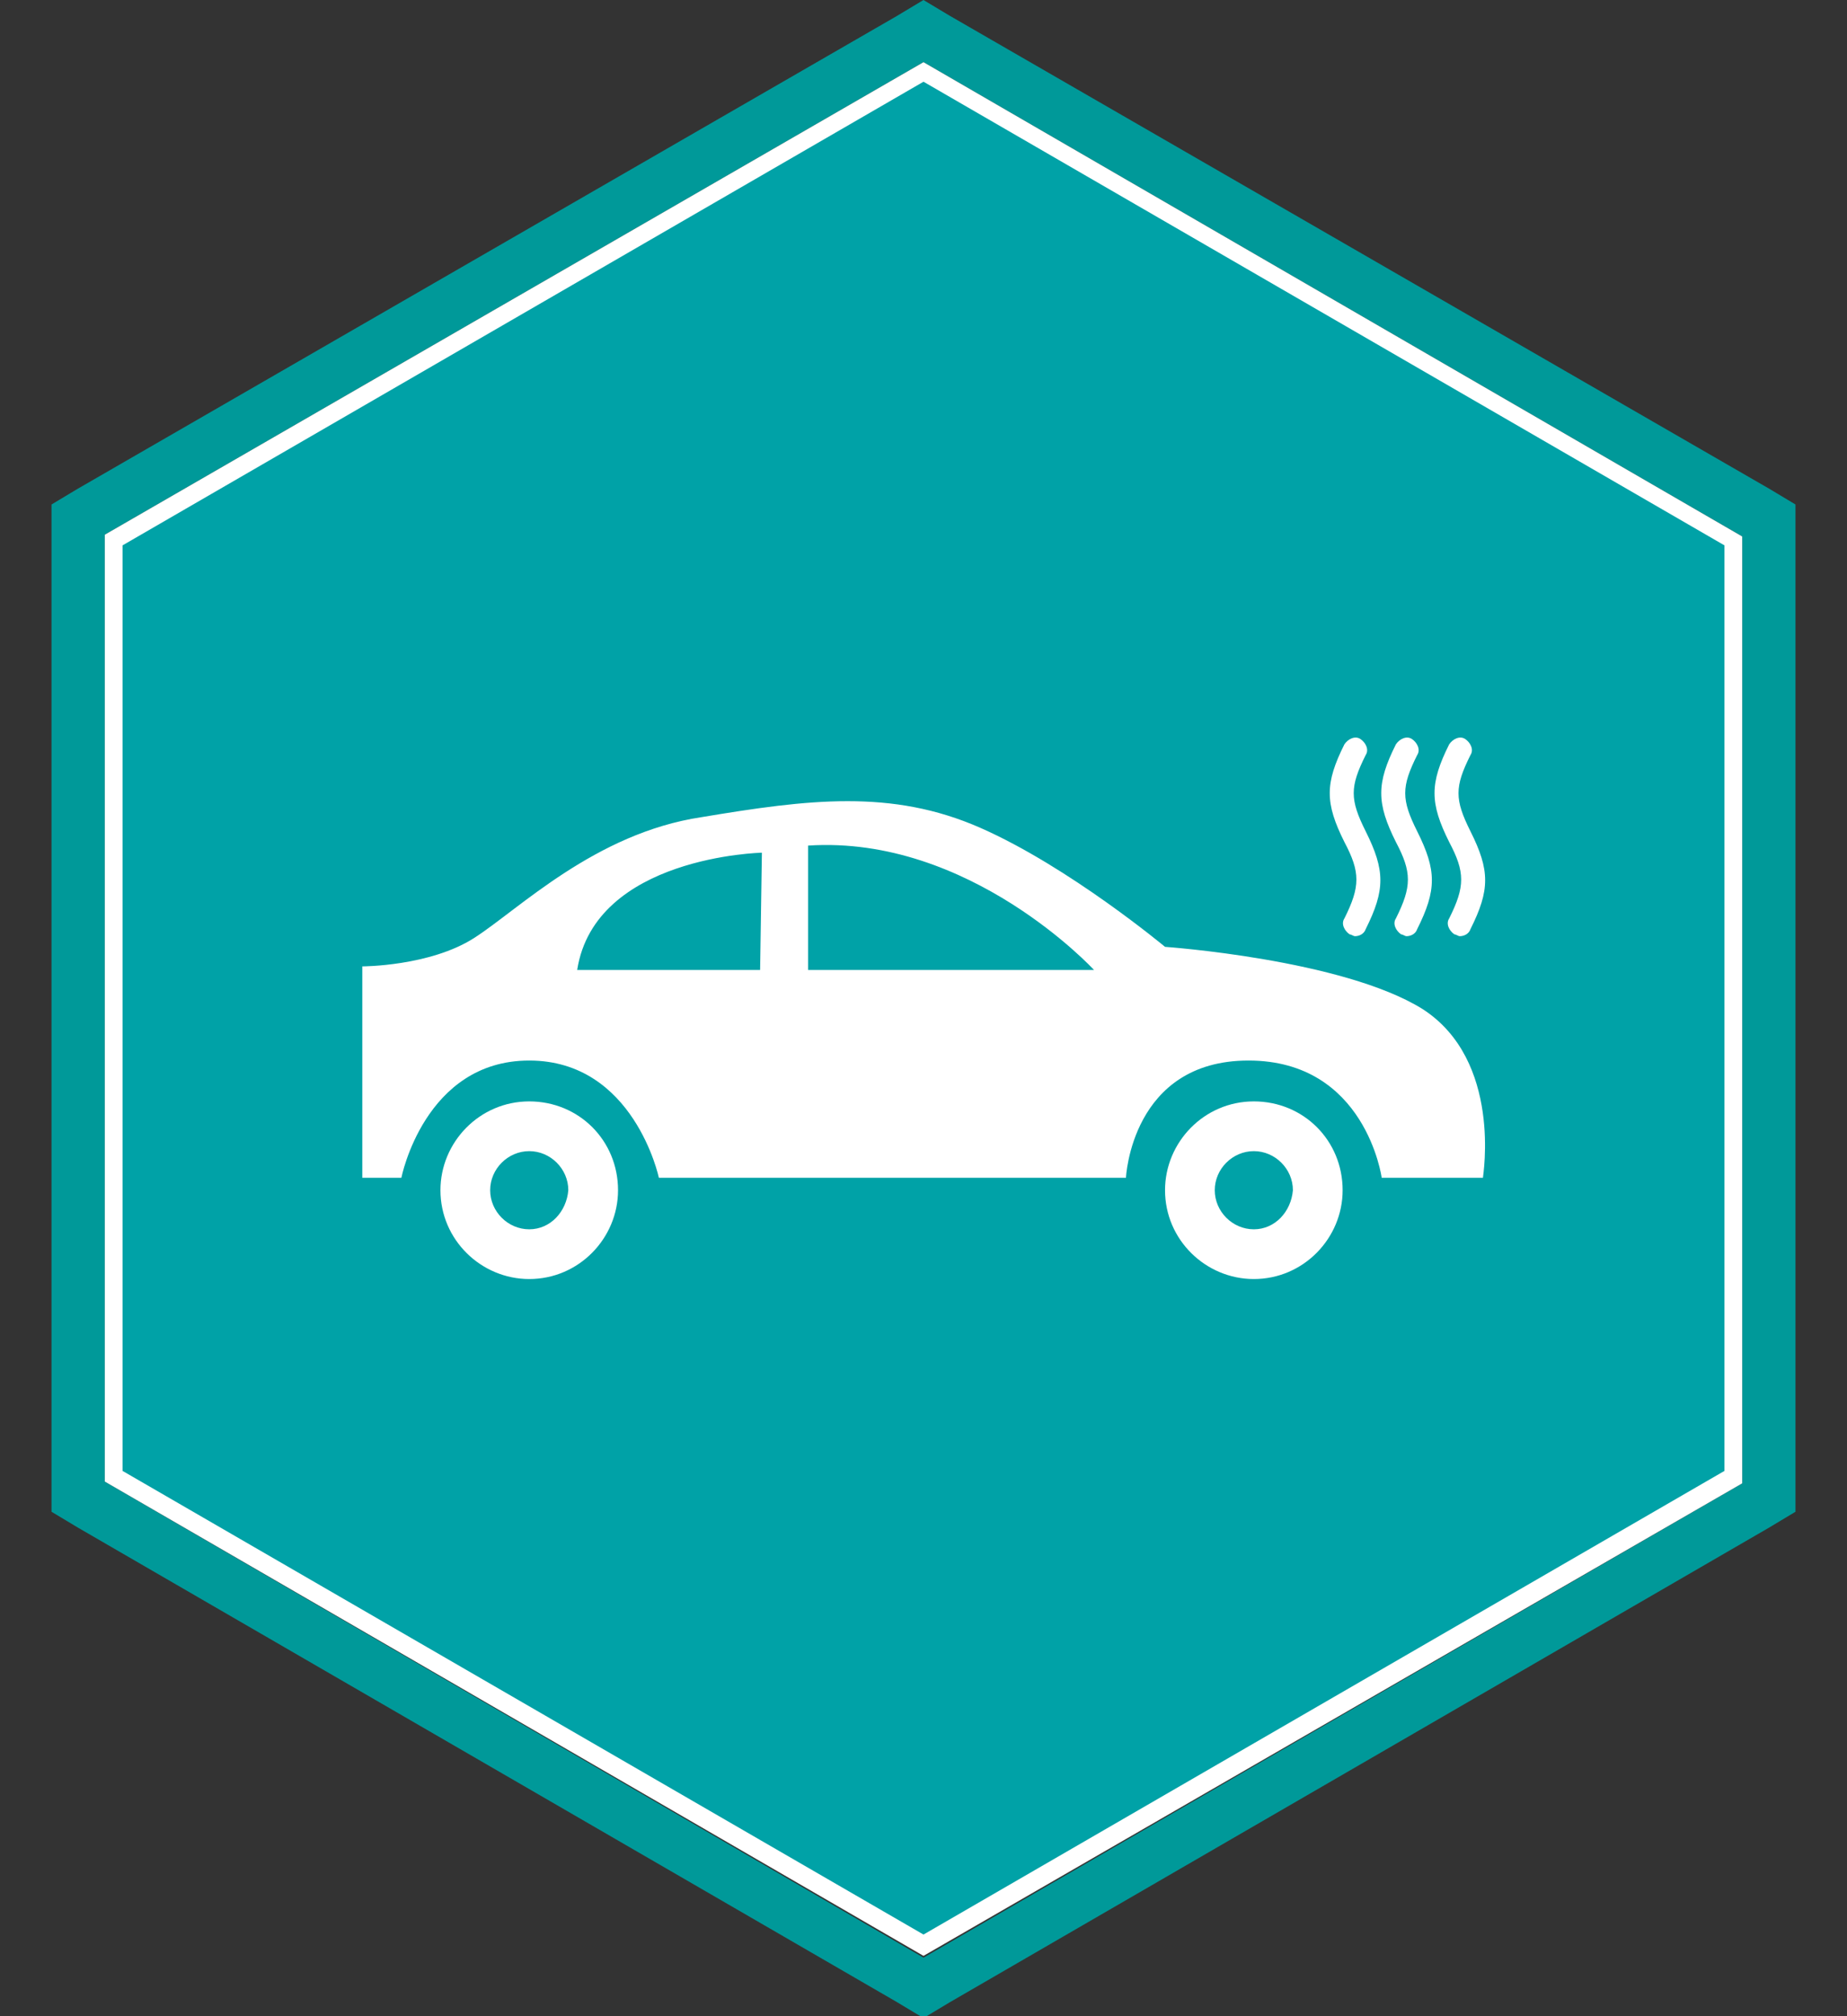 <?xml version="1.0" encoding="utf-8"?>
<!-- Generator: Adobe Illustrator 18.1.0, SVG Export Plug-In . SVG Version: 6.00 Build 0)  -->
<svg version="1.1" id="Layer_1" xmlns="http://www.w3.org/2000/svg" xmlns:xlink="http://www.w3.org/1999/xlink" x="0px" y="0px"
	 width="104px" height="113.5px" viewBox="-102.9 94.5 104 113.5" enable-background="new -102.9 94.5 104 113.5"
	 xml:space="preserve">
<rect x="-102.9" y="94.5" width="104" height="113.5" fill="#333333" stroke="none"/>
<g>
	<g>
		<g>
			<path fill="#009999" d="M-50.9,98l46.1,26.7V178l-46.1,26.7L-97,177.9v-53.3L-50.9,98 M-50.9,94.5l-1.5,0.9L-98.5,122l-1.5,0.9
				v1.7v53.3v1.7l1.5,0.9l46.1,26.7l1.5,0.9l1.5-0.9l46.1-26.7l1.5-0.9v-1.7v-53.3v-1.7l-1.5-0.9l-46.1-26.6L-50.9,94.5L-50.9,94.5z
				"/>
		</g>
	</g>
	<path fill="#00A2A7" d="M-50.9,98.5l45.6,26.4v52.7L-50.9,204l-45.6-26.4v-52.7L-50.9,98.5z"/>
	<path fill="#FFFFFF" d="M-50.9,204.6L-97,177.9v-53.3L-50.9,98l46.1,26.7V178L-50.9,204.6z M-96,177.3l45.1,26.1l45.1-26.1v-52.1
		l-45.1-26.1L-96,125.2V177.3z"/>
</g>
<g>
	<path fill="#FFFFFF" d="M-22.8,151.3c-4.5-2.8-14.5-3.5-14.5-3.5s-5.4-4.5-10.4-6.7c-5-2.2-9.7-1.6-15.7-0.6
		c-6,0.9-10.3,5.2-12.8,6.8c-2.5,1.6-6.3,1.6-6.3,1.6v11.9h2.2c0,0,1.3-6.6,7.2-6.6c5.9,0,7.3,6.6,7.3,6.6h26.3c0,0,0.3-6.6,6.9-6.6
		s7.5,6.6,7.5,6.6h5.7C-19.4,160.7-18.3,154.2-22.8,151.3z M-60.1,149.1h-10.3c1-6.4,10.4-6.6,10.4-6.6L-60.1,149.1L-60.1,149.1z
		 M-57.4,149.1v-7c9.1-0.6,16.1,7,16.1,7H-57.4z M-73.1,156.5c-2.8,0-5,2.3-5,5c0,2.8,2.3,5,5,5c2.8,0,5-2.3,5-5
		C-68.1,158.7-70.3,156.5-73.1,156.5z M-73.1,163.7c-1.2,0-2.2-1-2.2-2.2s1-2.2,2.2-2.2c1.2,0,2.2,1,2.2,2.2
		C-71,162.7-71.9,163.7-73.1,163.7z M-32.3,156.5c-2.8,0-5,2.3-5,5c0,2.8,2.3,5,5,5c2.8,0,5-2.3,5-5
		C-27.3,158.7-29.5,156.5-32.3,156.5z M-32.3,163.7c-1.2,0-2.2-1-2.2-2.2s1-2.2,2.2-2.2s2.2,1,2.2,2.2
		C-30.2,162.7-31.1,163.7-32.3,163.7z M-27.2,146.2c-0.2,0.3,0,0.7,0.3,0.9c0.1,0,0.2,0.1,0.3,0.1c0.2,0,0.5-0.1,0.6-0.4
		c1.1-2.2,1.1-3.3,0-5.5c-0.9-1.8-0.9-2.5,0-4.3c0.2-0.3,0-0.7-0.3-0.9c-0.3-0.2-0.7,0-0.9,0.3c-1.1,2.2-1.1,3.3,0,5.5
		C-26.3,143.6-26.3,144.4-27.2,146.2z M-24.3,146.2c-0.2,0.3,0,0.7,0.3,0.9c0.1,0,0.2,0.1,0.3,0.1c0.2,0,0.5-0.1,0.6-0.4
		c1.1-2.2,1.1-3.3,0-5.5c-0.9-1.8-0.9-2.5,0-4.3c0.2-0.3,0-0.7-0.3-0.9c-0.3-0.2-0.7,0-0.9,0.3c-1.1,2.2-1.1,3.3,0,5.5
		C-23.4,143.6-23.4,144.4-24.3,146.2z M-21.3,146.2c-0.2,0.3,0,0.7,0.3,0.9c0.1,0,0.2,0.1,0.3,0.1c0.2,0,0.5-0.1,0.6-0.4
		c1.1-2.2,1.1-3.3,0-5.5c-0.9-1.8-0.9-2.5,0-4.3c0.2-0.3,0-0.7-0.3-0.9c-0.3-0.2-0.7,0-0.9,0.3c-1.1,2.2-1.1,3.3,0,5.5
		C-20.4,143.6-20.4,144.4-21.3,146.2z"/>
</g>
</svg>
